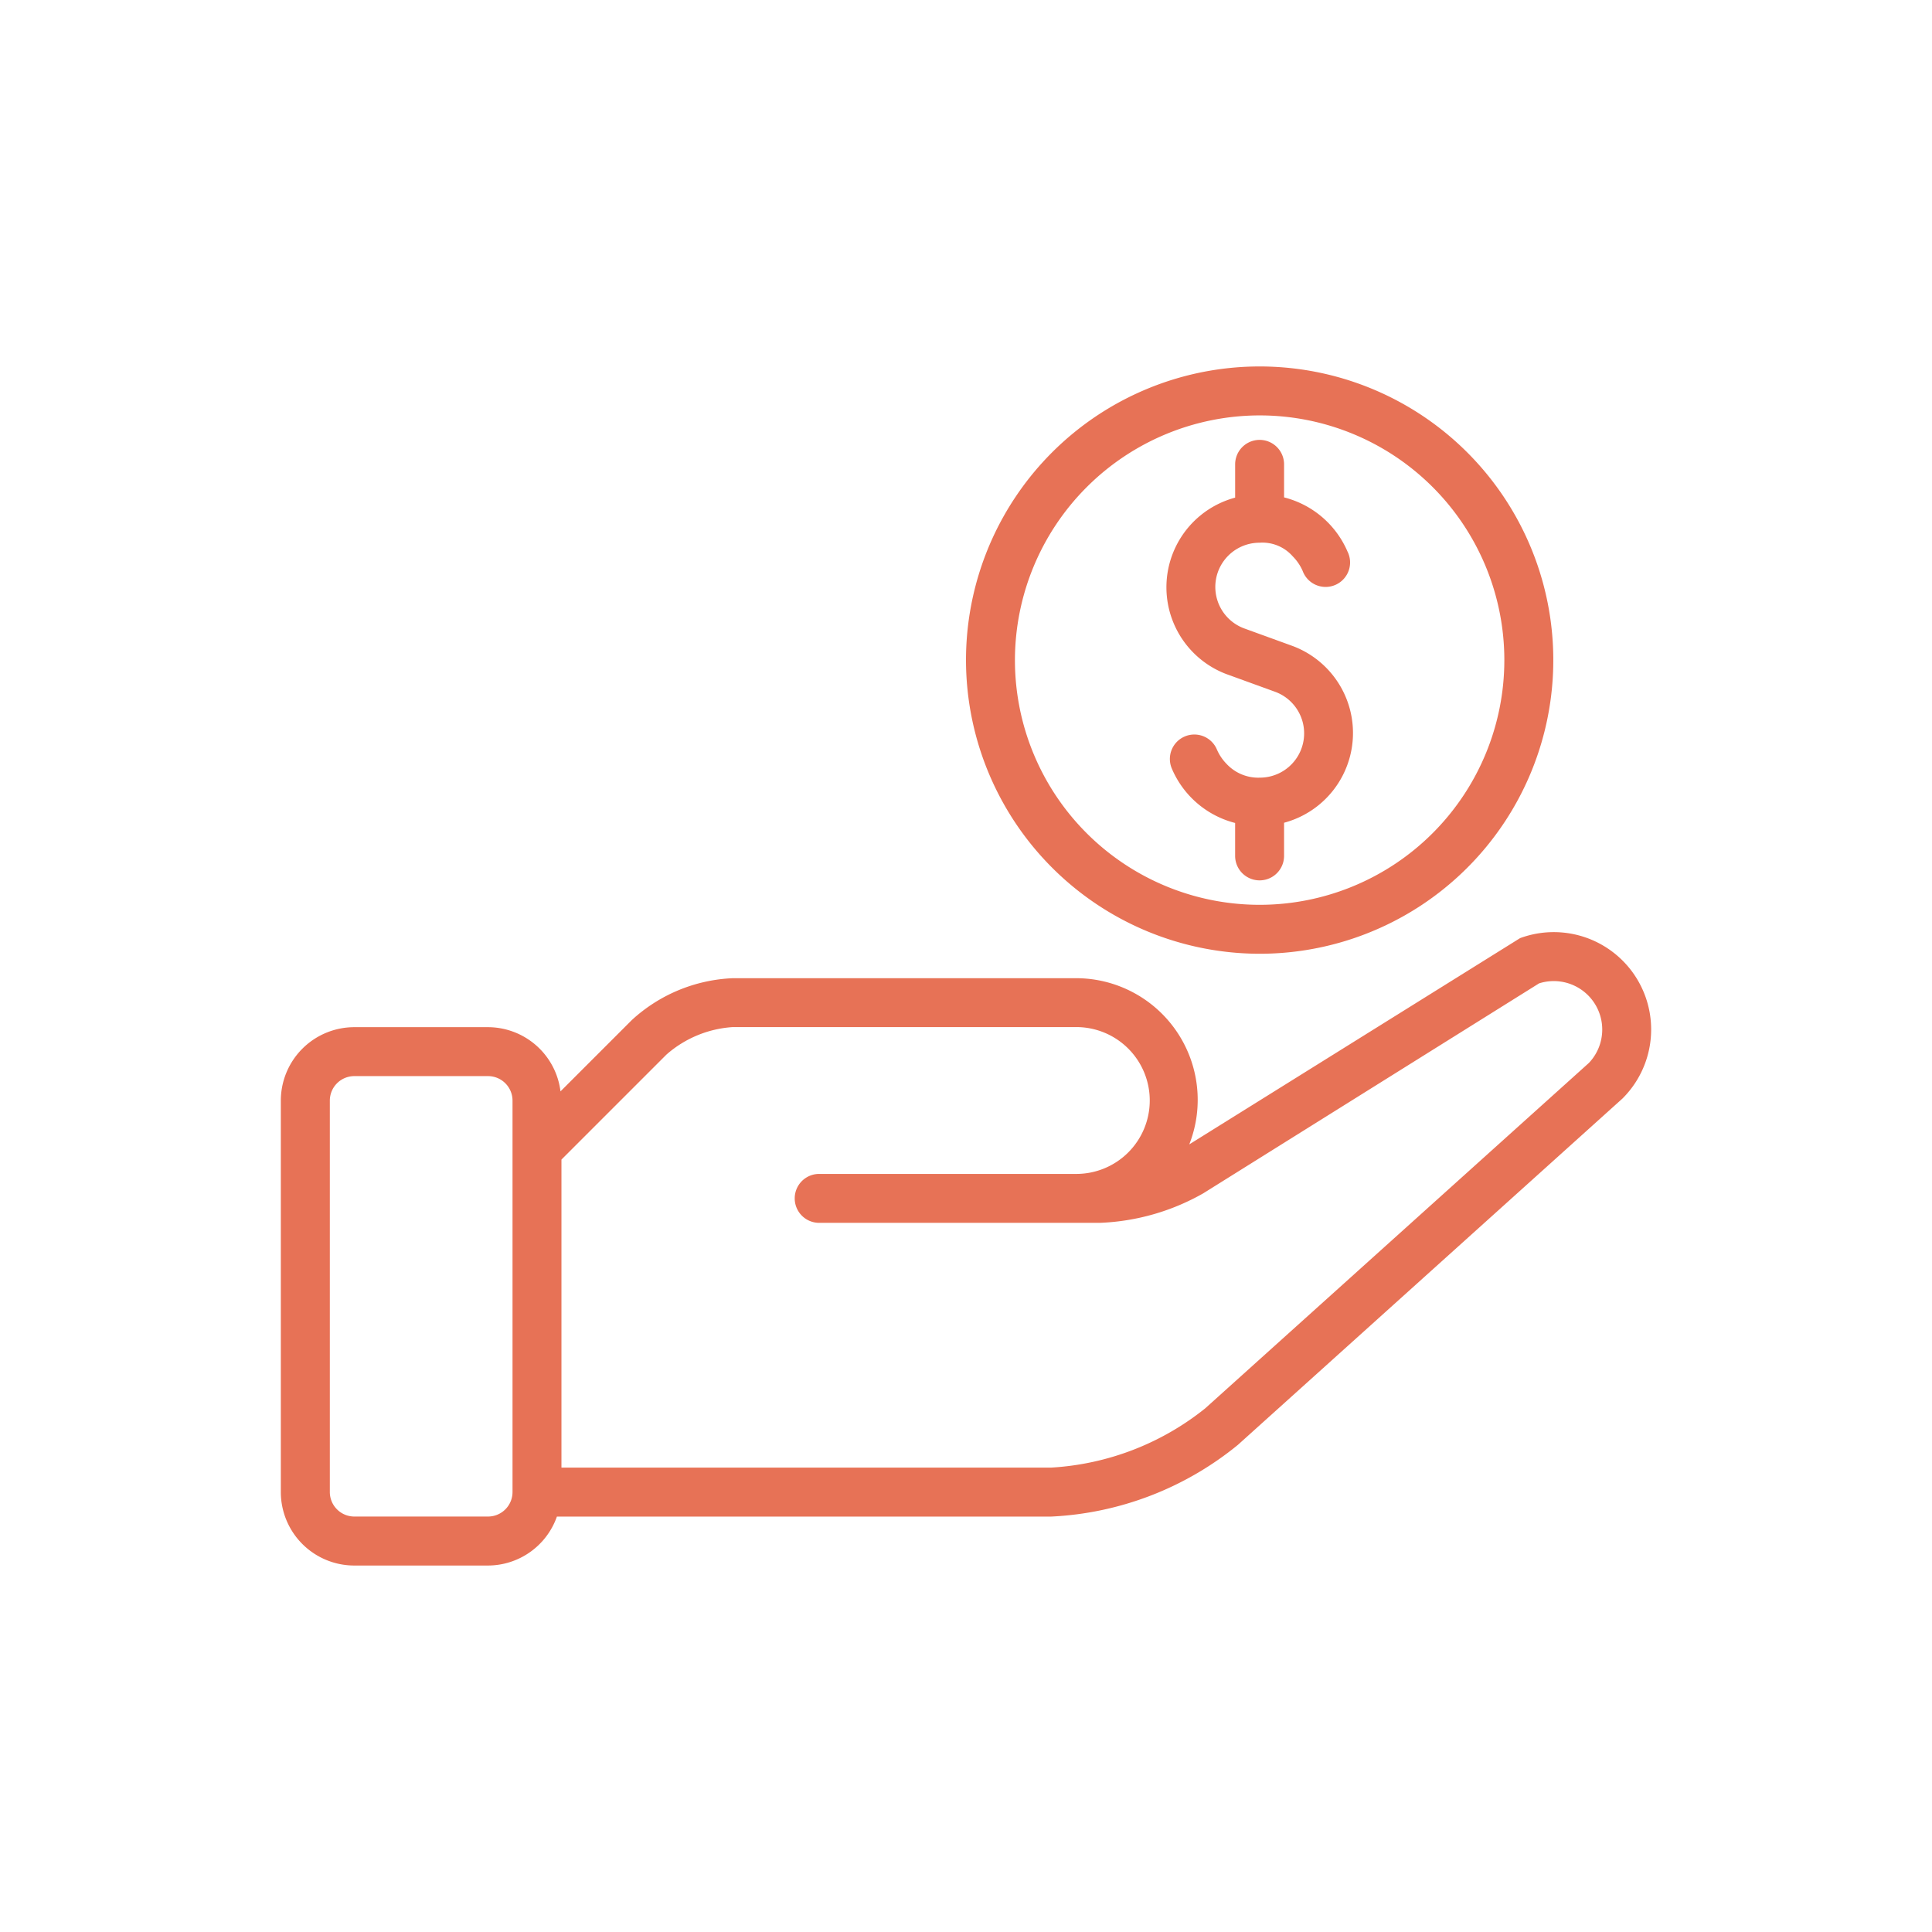 <svg xmlns="http://www.w3.org/2000/svg" width="143" height="143" viewBox="0 0 143 143">
  <g id="Group_248" data-name="Group 248" transform="translate(-1448 -1149)">
    <rect id="Rectangle_288" data-name="Rectangle 288" width="143" height="143" transform="translate(1448 1149)" fill="none"/>
    <g id="noun_pay_2303736" transform="translate(1466.786 1173.125)">
      <path id="Path_713" data-name="Path 713" d="M93.724,15.01,69.24,30.275a9.006,9.006,0,0,0-8.433-12.3H35.45a11.765,11.765,0,0,0-7.466,3.094L22.7,26.352A5.42,5.42,0,0,0,17.337,21.6h-9.9A5.44,5.44,0,0,0,2,27.033v28.98a5.44,5.44,0,0,0,5.434,5.434h9.9a5.424,5.424,0,0,0,5.1-3.622H59a23.6,23.6,0,0,0,13.841-5.311L101.3,26.885A7.208,7.208,0,0,0,93.724,15.01Zm-74.575,41a1.814,1.814,0,0,1-1.811,1.811h-9.9a1.814,1.814,0,0,1-1.811-1.811V27.033a1.814,1.814,0,0,1,1.811-1.811h9.9a1.814,1.814,0,0,1,1.811,1.811ZM98.814,24.251l-28.4,25.567A20.074,20.074,0,0,1,59,54.2H22.771v-22.8l7.774-7.774a8.233,8.233,0,0,1,4.9-2.032H60.807a5.434,5.434,0,1,1,0,10.867H41.847a1.811,1.811,0,0,0,0,3.622H62.618A16.782,16.782,0,0,0,70.272,33.9L95.13,18.358a3.587,3.587,0,0,1,3.684,5.894Z" transform="translate(0 30.303)" fill="#e77256"/>
      <path id="Path_714" data-name="Path 714" d="M24.625,21.866l3.51,1.275A3.278,3.278,0,0,1,27.012,29.5a3.2,3.2,0,0,1-2.442-1,3.538,3.538,0,0,1-.735-1.087,1.811,1.811,0,1,0-3.329,1.427,6.964,6.964,0,0,0,4.68,4.014v2.438a1.811,1.811,0,1,0,3.622,0V32.838a6.875,6.875,0,0,0,.569-13.106l-3.5-1.271A3.273,3.273,0,0,1,27,12.111a2.984,2.984,0,0,1,2.452,1.011,3.539,3.539,0,0,1,.732,1.076A1.811,1.811,0,1,0,33.5,12.756a6.978,6.978,0,0,0-4.691-4V6.311a1.811,1.811,0,0,0-3.622,0V8.774a6.871,6.871,0,0,0-.565,13.092Z" transform="translate(47.448 3.934)" fill="#e77256"/>
      <path id="Path_715" data-name="Path 715" d="M37.735,46.469A21.735,21.735,0,1,0,16,24.735,21.757,21.757,0,0,0,37.735,46.469Zm0-39.847A18.112,18.112,0,1,1,19.622,24.735,18.133,18.133,0,0,1,37.735,6.622Z" transform="translate(36.714)" fill="#e77256"/>
    </g>
  </g>
</svg>
